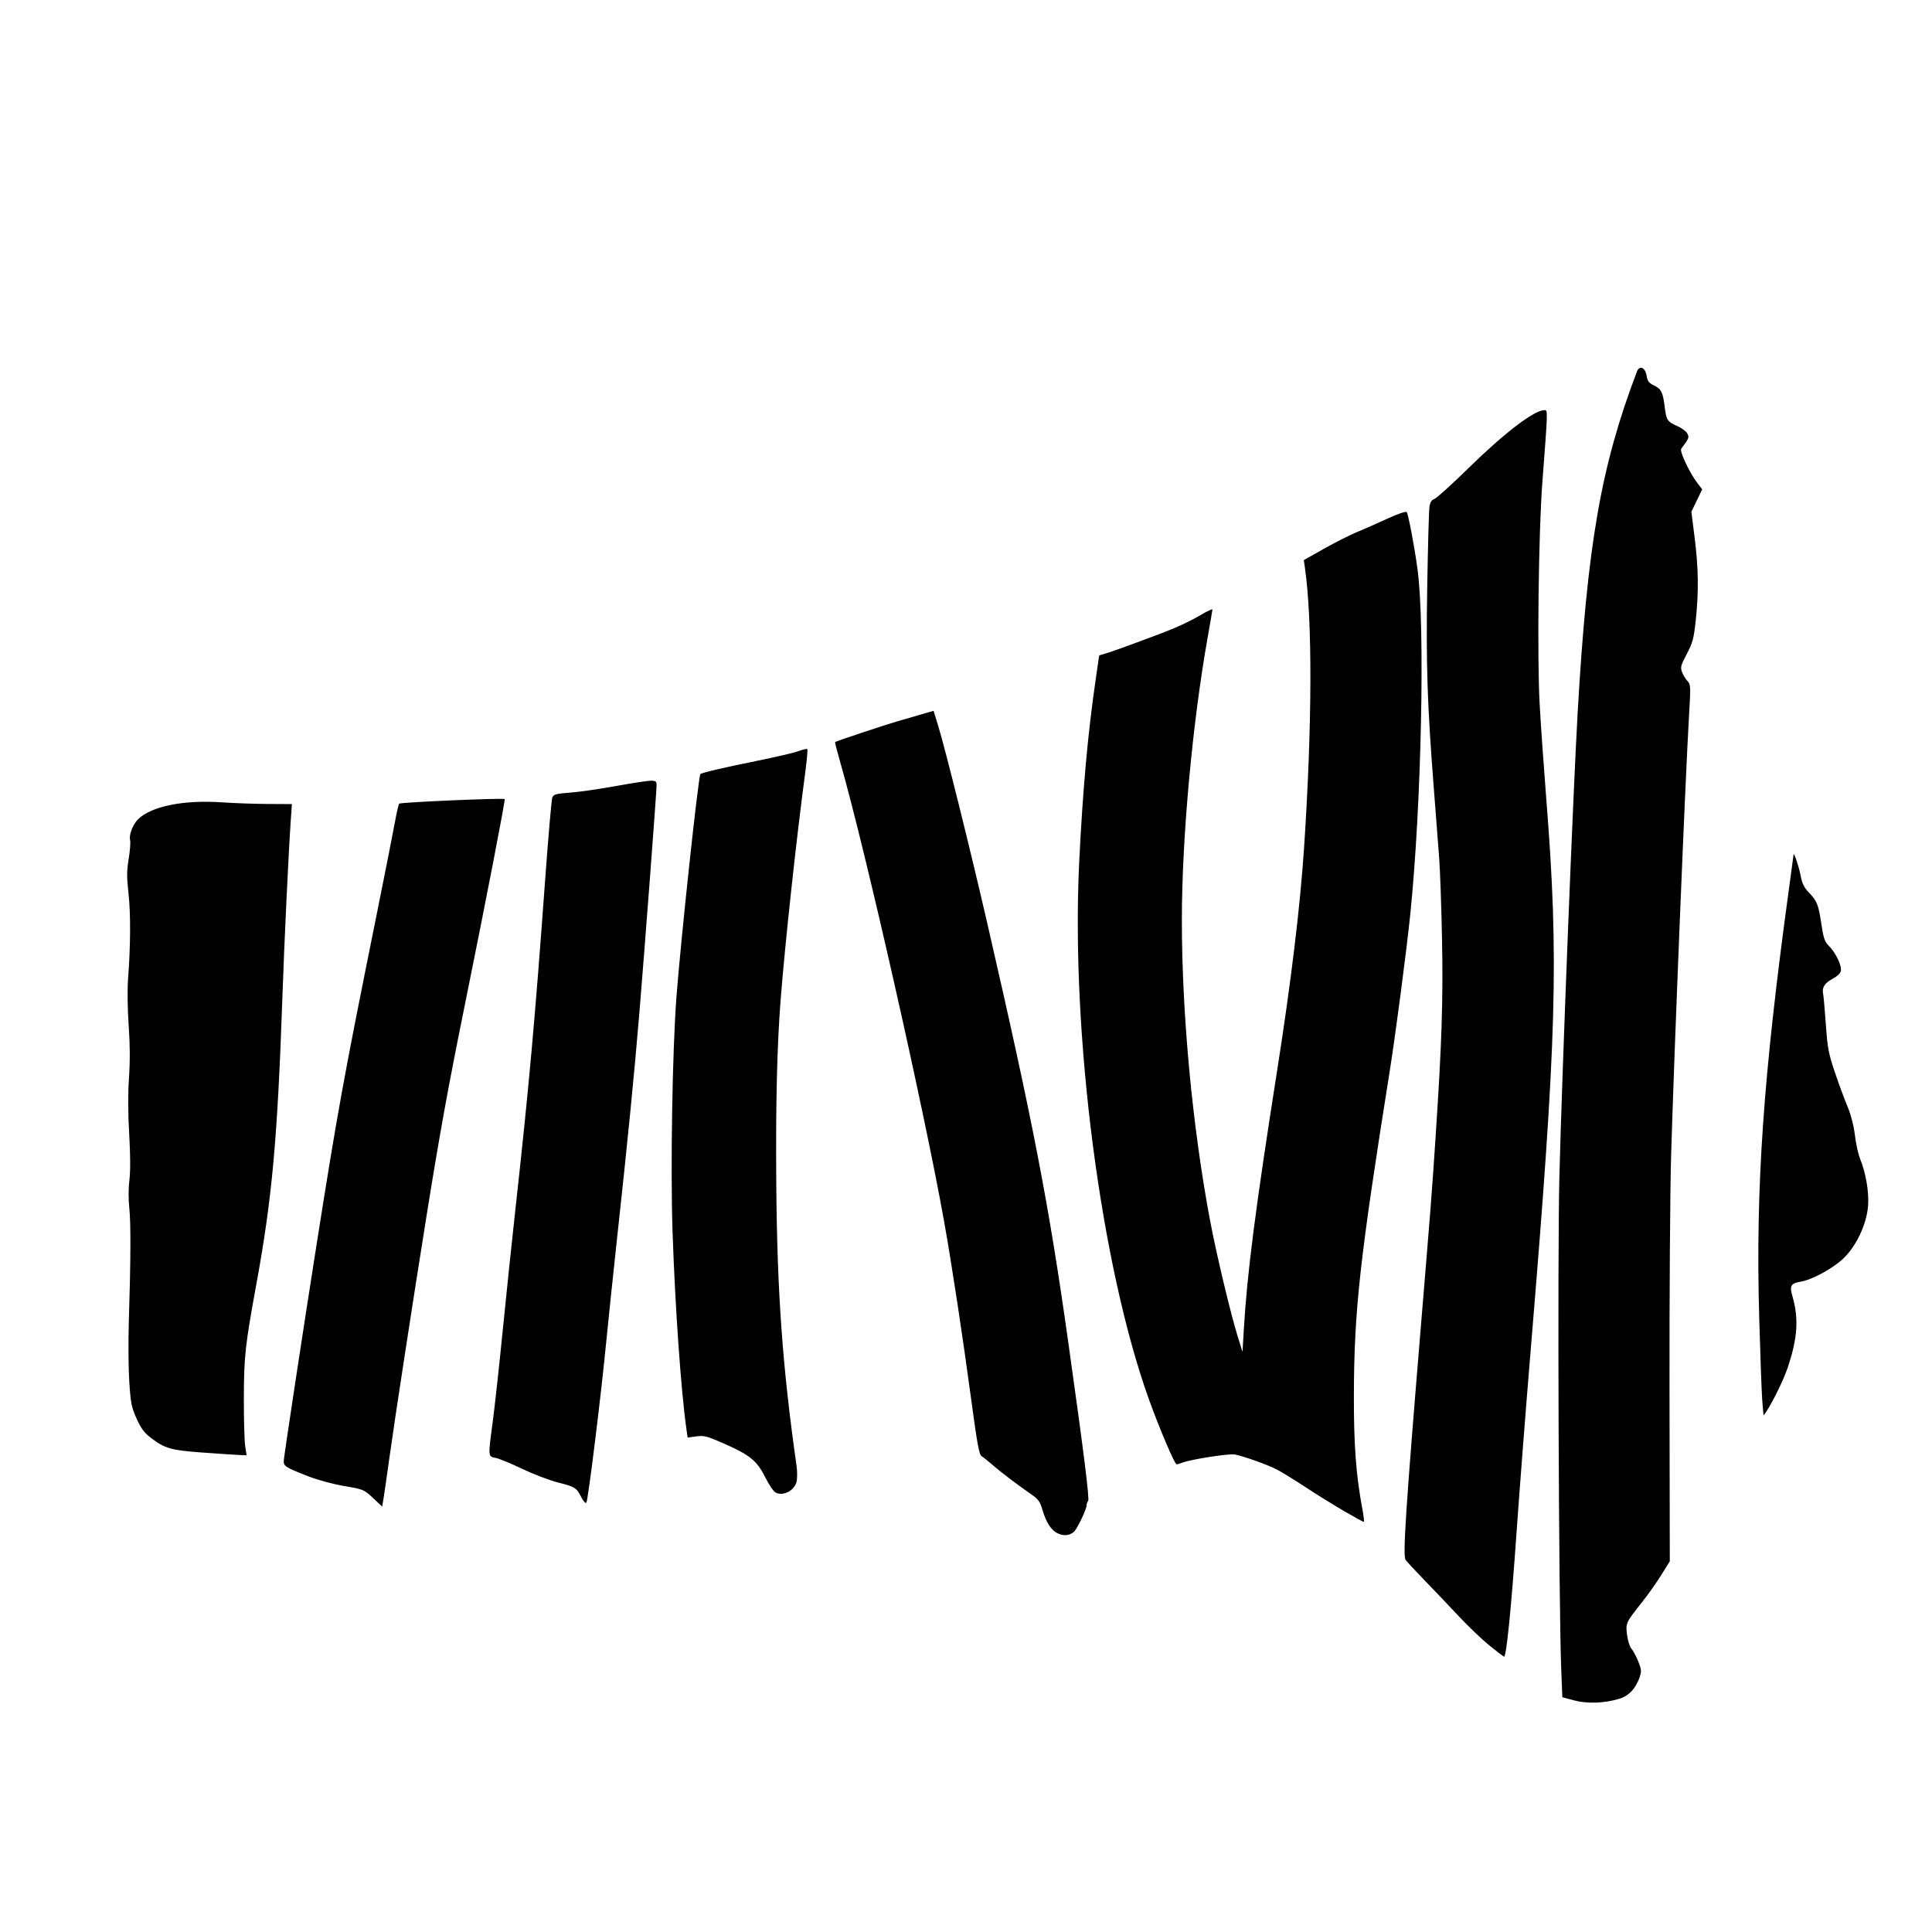 <?xml version="1.0" encoding="UTF-8" standalone="no"?>
<!-- Created with Inkscape (http://www.inkscape.org/) -->

<svg
   version="1.1"
   id="svg1"
   width="294.583"
   height="294.583"
   viewBox="0 0 294.583 294.583"
   sodipodi:docname="two-hole-canine-marble.svg"
   inkscape:version="1.3.2 (091e20e, 2023-11-25, custom)"
   xmlns:inkscape="http://www.inkscape.org/namespaces/inkscape"
   xmlns:sodipodi="http://sodipodi.sourceforge.net/DTD/sodipodi-0.dtd"
   xmlns="http://www.w3.org/2000/svg"
   xmlns:svg="http://www.w3.org/2000/svg">
  <defs
     id="defs1" />
  <sodipodi:namedview
     id="namedview1"
     pagecolor="#ffffff"
     bordercolor="#000000"
     borderopacity="0.25"
     inkscape:showpageshadow="2"
     inkscape:pageopacity="0.0"
     inkscape:pagecheckerboard="0"
     inkscape:deskcolor="#d1d1d1"
     inkscape:zoom="2.1759583"
     inkscape:cx="147.29143"
     inkscape:cy="147.29143"
     inkscape:window-width="1600"
     inkscape:window-height="837"
     inkscape:window-x="-8"
     inkscape:window-y="-8"
     inkscape:window-maximized="1"
     inkscape:current-layer="g1" />
  <g
     inkscape:groupmode="layer"
     inkscape:label="Image"
     id="g1">
    <path
       style="fill:#000000"
       d="m 240,259.264 -1.783,-0.476 -0.171,-4.389 c -0.383,-9.827 -0.579,-62.943 -0.277,-75.017 0.386,-15.416 2.092,-58.716 2.788,-70.766 1.483,-25.672 3.541,-37.508 9.037,-51.963 0.386,-1.016 1.274,-0.63 1.477,0.643 0.132,0.827 0.347,1.108 1.135,1.483 1.106,0.527 1.353,1.033 1.634,3.346 0.236,1.939 0.395,2.172 1.943,2.857 0.646,0.286 1.317,0.786 1.492,1.112 0.318,0.594 0.26,0.74 -0.928,2.335 -0.281,0.377 1.251,3.632 2.449,5.203 l 0.748,0.981 -0.826,1.71 -0.826,1.71 0.503,3.977 c 0.586,4.633 0.631,8.217 0.16,12.617 -0.296,2.764 -0.465,3.395 -1.366,5.098 -0.908,1.717 -0.993,2.037 -0.725,2.743 0.167,0.44 0.539,1.051 0.828,1.36 0.495,0.529 0.51,0.805 0.264,4.937 -0.575,9.639 -2.309,52.153 -2.752,67.463 -0.157,5.431 -0.266,21.565 -0.243,35.854 l 0.043,25.98 -1.306,2.096 c -0.719,1.153 -2.007,2.977 -2.863,4.054 -2.551,3.21 -2.571,3.253 -2.352,5.044 0.106,0.867 0.408,1.824 0.671,2.126 0.263,0.302 0.73,1.176 1.039,1.944 0.492,1.223 0.518,1.52 0.216,2.401 -0.604,1.758 -1.66,2.867 -3.151,3.31 -2.278,0.676 -4.857,0.762 -6.859,0.227 z m -12.918,-8.382 c -1.146,-0.932 -3.236,-2.928 -4.646,-4.437 -1.409,-1.509 -3.728,-3.942 -5.152,-5.407 -1.425,-1.465 -2.761,-2.908 -2.97,-3.207 -0.433,-0.619 0.026,-7.682 2.241,-34.449 1.73,-20.916 1.722,-20.802 2.32,-29.76 0.961,-14.379 1.182,-21.105 0.998,-30.446 -0.097,-4.903 -0.291,-10.457 -0.433,-12.343 -0.141,-1.886 -0.507,-6.638 -0.812,-10.56 -1.008,-12.953 -1.202,-18.848 -1.01,-30.72 0.1,-6.185 0.253,-11.704 0.339,-12.265 0.112,-0.721 0.329,-1.074 0.746,-1.205 0.324,-0.102 2.632,-2.187 5.129,-4.634 5.583,-5.469 10.093,-8.913 11.67,-8.913 0.513,0 0.517,-0.116 -0.337,11.109 -0.576,7.57 -0.802,26.691 -0.4,33.821 0.176,3.122 0.623,9.498 0.993,14.17 1.951,24.622 1.627,36.225 -2.343,83.94 -0.74,8.901 -1.721,21.552 -2.18,28.114 -0.808,11.56 -1.55,18.947 -1.9,18.905 -0.094,-0.011 -1.108,-0.783 -2.253,-1.714 z m -65.728,-17.051 c -1.043,-0.451 -1.83,-1.639 -2.416,-3.651 -0.354,-1.214 -0.634,-1.599 -1.696,-2.331 -2.056,-1.419 -4.792,-3.5 -5.991,-4.557 -0.613,-0.541 -1.323,-1.107 -1.577,-1.257 -0.373,-0.221 -0.676,-1.861 -1.569,-8.503 -1.31,-9.742 -2.972,-20.676 -4.126,-27.154 -3.079,-17.275 -12.008,-56.745 -15.909,-70.322 -0.45,-1.567 -0.783,-2.877 -0.741,-2.913 0.163,-0.136 7.574,-2.602 9.403,-3.13 1.056,-0.305 2.751,-0.796 3.767,-1.093 l 1.847,-0.539 0.69,2.244 c 1.124,3.656 4.876,18.743 7.515,30.221 6.976,30.341 9.374,42.756 12.351,63.939 2.447,17.41 3.247,23.824 3.004,24.093 -0.13,0.143 -0.236,0.452 -0.236,0.686 -3e-4,0.595 -1.477,3.651 -1.945,4.026 -0.691,0.553 -1.466,0.632 -2.369,0.242 z m 43.536,-3.457 c -1.583,-0.919 -4.242,-2.57 -5.907,-3.669 -1.666,-1.099 -3.641,-2.308 -4.389,-2.687 -1.439,-0.728 -4.903,-1.961 -6.317,-2.247 -0.826,-0.167 -6.67,0.742 -7.988,1.243 -0.368,0.14 -0.77,0.254 -0.893,0.254 -0.291,0 -2.633,-5.498 -4.205,-9.874 -7.339,-20.427 -11.916,-55.638 -10.643,-81.874 0.531,-10.95 1.324,-19.752 2.503,-27.799 0.295,-2.014 0.537,-3.698 0.537,-3.742 0,-0.044 0.339,-0.163 0.754,-0.265 0.668,-0.163 2.934,-0.978 8.434,-3.033 2.492,-0.931 4.594,-1.906 6.432,-2.983 0.913,-0.535 1.659,-0.884 1.658,-0.775 -6.4e-4,0.108 -0.307,1.904 -0.68,3.991 -2.366,13.222 -3.982,30.827 -3.981,43.363 0.001,14.371 1.592,31.374 4.275,45.689 0.988,5.272 3.202,14.537 4.325,18.103 l 0.648,2.057 0.191,-3.291 c 0.502,-8.634 1.759,-18.421 5.079,-39.547 2.134,-13.579 3.518,-25.035 4.12,-34.098 1.236,-18.634 1.281,-34.716 0.118,-42.668 L 198.799,85.406 201.87,83.672 c 1.689,-0.954 3.955,-2.099 5.035,-2.544 1.08,-0.445 3.177,-1.37 4.659,-2.054 1.493,-0.689 2.794,-1.137 2.916,-1.005 0.241,0.262 1.191,5.266 1.66,8.742 1.173,8.705 0.594,36.076 -1.114,52.663 -0.581,5.642 -2.243,18.303 -3.151,24 -4.545,28.523 -5.408,36.332 -5.44,49.234 -0.019,7.653 0.328,12.271 1.311,17.471 0.194,1.027 0.279,1.867 0.188,1.867 -0.091,0 -1.46,-0.752 -3.043,-1.671 z m -148.019,-1.973 c -1.377,-1.285 -1.469,-1.323 -4.385,-1.817 -1.662,-0.281 -4.069,-0.931 -5.447,-1.47 -3.656,-1.431 -3.855,-1.564 -3.756,-2.532 0.138,-1.362 2.983,-20.091 4.874,-32.091 3.319,-21.059 4.182,-25.815 9.131,-50.331 1.355,-6.713 2.673,-13.378 2.928,-14.811 0.255,-1.433 0.549,-2.698 0.652,-2.812 0.196,-0.214 15.884,-0.893 16.081,-0.696 0.126,0.126 -2.844,15.469 -6.149,31.759 -2.472,12.185 -3.754,19.26 -5.767,31.817 -2.038,12.716 -4.838,30.952 -5.644,36.754 -0.387,2.791 -0.796,5.63 -0.909,6.309 l -0.205,1.234 z m 31.765,-0.113 c -0.746,-1.462 -0.931,-1.578 -3.608,-2.26 -1.282,-0.327 -3.726,-1.262 -5.43,-2.078 -1.704,-0.816 -3.525,-1.564 -4.046,-1.662 -1.149,-0.216 -1.143,-0.133 -0.41,-5.602 0.293,-2.187 0.975,-8.421 1.515,-13.851 0.54,-5.431 1.405,-13.701 1.923,-18.377 2.055,-18.58 2.982,-28.847 4.544,-50.331 0.477,-6.562 0.966,-12.191 1.087,-12.507 0.193,-0.507 0.525,-0.599 2.761,-0.768 1.398,-0.106 4.526,-0.556 6.95,-1.001 2.425,-0.445 4.81,-0.809 5.3,-0.809 0.772,-1.5e-4 0.891,0.093 0.891,0.698 0,0.979 -1.788,24.63 -2.623,34.685 -0.781,9.41 -1.817,19.882 -3.405,34.423 -0.593,5.431 -1.336,12.528 -1.65,15.771 -0.806,8.319 -2.775,24.228 -3.033,24.513 -0.119,0.131 -0.464,-0.247 -0.767,-0.841 z m 29.665,-0.688 c -0.339,-0.162 -1.038,-1.171 -1.602,-2.312 -1.251,-2.532 -2.339,-3.429 -6.247,-5.15 -2.657,-1.17 -3.102,-1.287 -4.286,-1.124 l -1.32,0.182 -0.169,-1.187 c -0.839,-5.896 -1.74,-18.7 -2.131,-30.27 -0.324,-9.57 -0.027,-27.476 0.59,-35.648 0.649,-8.593 3.349,-33.753 3.654,-34.059 0.213,-0.213 3.583,-1.003 8.547,-2.003 2.866,-0.577 5.752,-1.252 6.412,-1.499 0.66,-0.247 1.266,-0.384 1.345,-0.305 0.079,0.079 -0.067,1.72 -0.325,3.645 -1.325,9.876 -3.064,25.939 -3.735,34.495 -0.553,7.045 -0.764,15.798 -0.673,27.84 0.128,16.849 0.929,28.054 3.099,43.347 0.119,0.835 0.113,1.915 -0.012,2.399 -0.346,1.334 -1.997,2.199 -3.146,1.649 z m -87.307,-6.112 c -4.942,-0.362 -5.846,-0.617 -7.982,-2.246 -1.011,-0.771 -1.509,-1.442 -2.186,-2.944 -0.78,-1.73 -0.903,-2.356 -1.115,-5.648 -0.131,-2.037 -0.163,-6.11 -0.07,-9.051 0.295,-9.41 0.319,-15.164 0.073,-17.425 -0.142,-1.309 -0.136,-3.031 0.017,-4.245 0.165,-1.311 0.154,-3.815 -0.031,-6.987 -0.187,-3.22 -0.198,-6.234 -0.032,-8.646 0.172,-2.486 0.156,-5.1 -0.048,-7.954 -0.181,-2.536 -0.217,-5.413 -0.088,-7.131 0.381,-5.09 0.403,-9.934 0.058,-13 -0.273,-2.429 -0.268,-3.412 0.03,-5.251 0.201,-1.244 0.3,-2.514 0.22,-2.822 -0.215,-0.822 0.401,-2.439 1.236,-3.244 2.05,-1.976 6.965,-2.956 12.797,-2.553 1.81,0.125 4.944,0.236 6.963,0.245 l 3.672,0.018 -0.177,2.537 c -0.335,4.813 -0.983,18.469 -1.265,26.674 -0.752,21.835 -1.562,30.785 -3.984,44.023 -1.702,9.305 -1.885,10.967 -1.902,17.28 -0.009,3.243 0.081,6.545 0.199,7.337 l 0.215,1.44 -1.038,-0.038 c -0.571,-0.021 -3.075,-0.187 -5.564,-0.37 z m 237.703,-8.017 c -0.096,-1.325 -0.304,-6.976 -0.461,-12.558 -0.562,-19.942 0.61,-36.803 4.554,-65.51 0.37,-2.691 0.677,-4.974 0.683,-5.074 0.031,-0.525 0.823,1.811 1.073,3.165 0.217,1.173 0.524,1.815 1.216,2.54 1.304,1.366 1.5,1.851 1.944,4.811 0.338,2.252 0.506,2.735 1.19,3.419 1.04,1.04 1.982,3.061 1.782,3.824 -0.086,0.329 -0.63,0.84 -1.209,1.135 -1.205,0.615 -1.693,1.347 -1.496,2.244 0.075,0.343 0.265,2.461 0.422,4.708 0.251,3.595 0.414,4.468 1.359,7.269 0.591,1.751 1.46,4.109 1.932,5.24 0.534,1.281 0.964,2.937 1.139,4.389 0.154,1.282 0.504,2.887 0.777,3.566 0.9,2.241 1.379,5.017 1.236,7.166 -0.189,2.841 -1.846,6.329 -3.894,8.201 -1.63,1.489 -4.69,3.135 -6.353,3.416 -1.552,0.262 -1.752,0.609 -1.288,2.225 0.988,3.441 0.787,6.406 -0.744,10.946 -0.702,2.083 -2.626,5.906 -3.629,7.21 -0.033,0.043 -0.139,-1.006 -0.235,-2.331 z"
       id="path1" />
  </g>
</svg>
